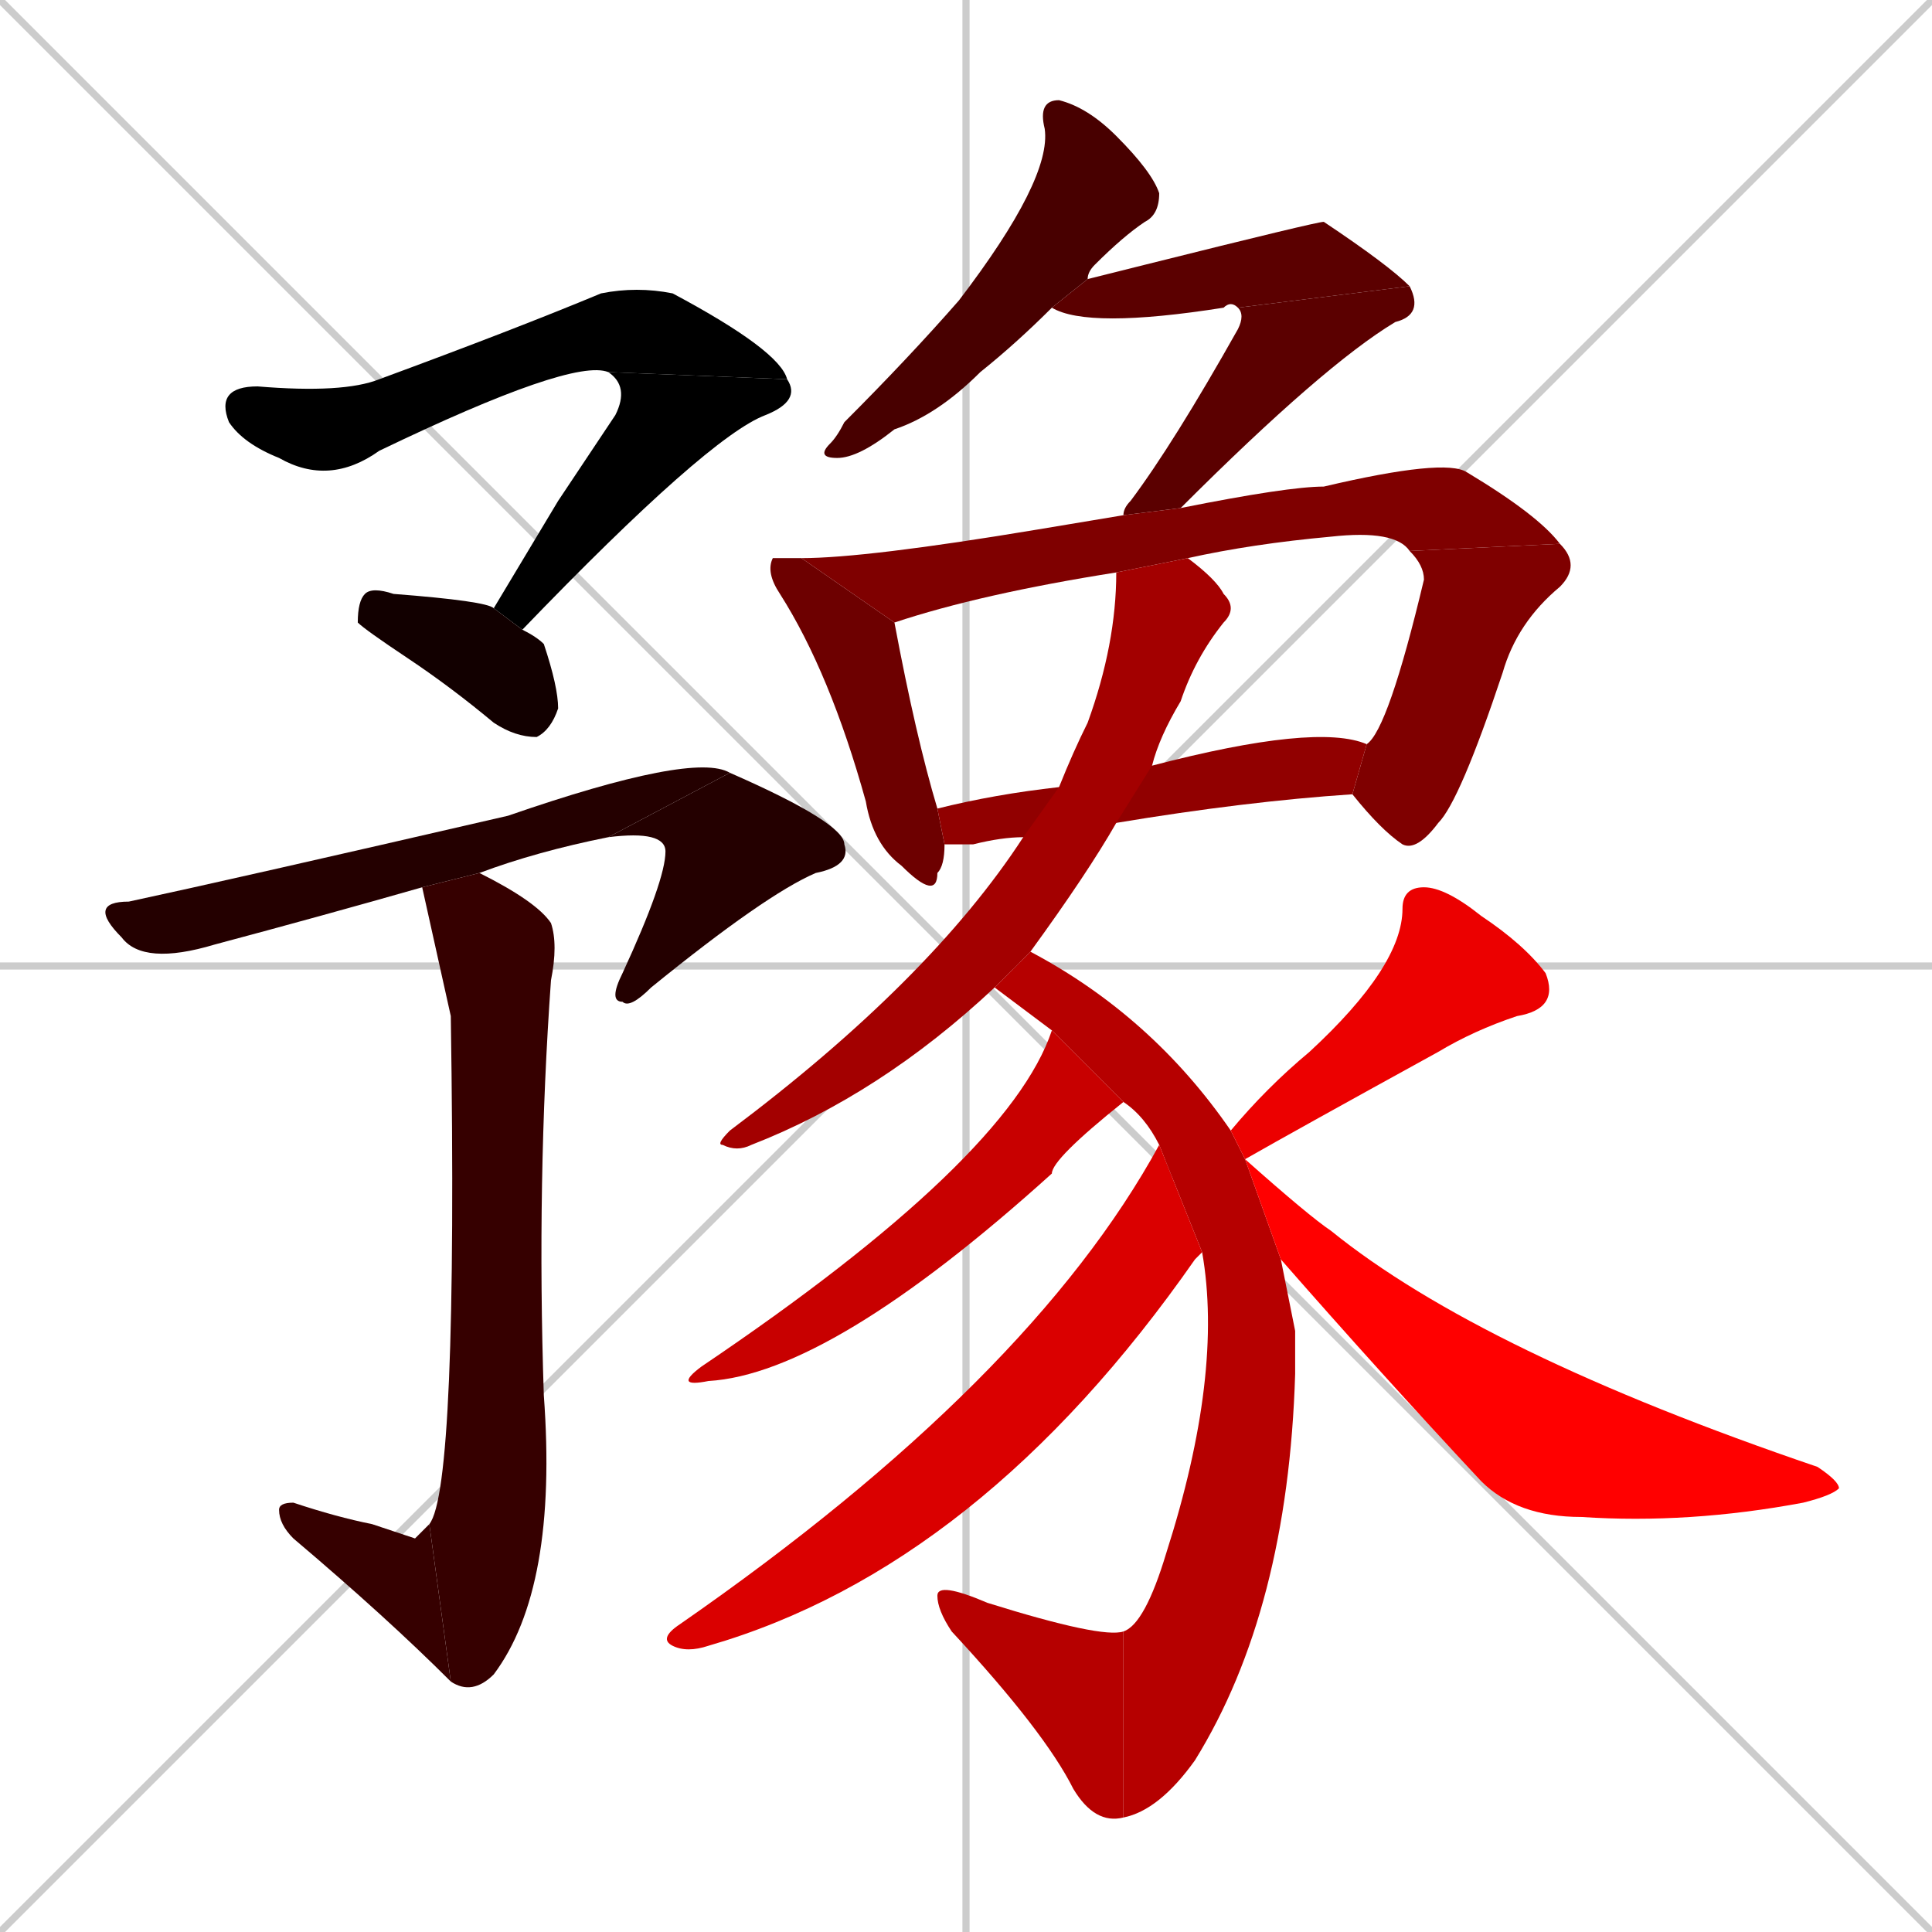 <svg xmlns="http://www.w3.org/2000/svg" xmlns:xlink="http://www.w3.org/1999/xlink" width="270" height="270"><path d="M 0 0 L 270 270 M 270 0 L 0 270 M 135 0 L 135 270 M 0 135 L 270 135" stroke="#CCCCCC" /><path d="M 85 52 Q 80 50 53 63 Q 46 68 39 64 Q 34 62 32 59 Q 30 54 36 54 Q 48 55 53 53 Q 72 46 84 41 Q 89 40 94 41 Q 109 49 110 53" fill="#000000" /><path d="M 78 70 L 86 58 Q 88 54 85 52 L 110 53 Q 112 56 107 58 Q 99 61 73 88 L 69 85" fill="#000000" /><path d="M 73 88 Q 75 89 76 90 Q 78 96 78 99 Q 77 102 75 103 Q 72 103 69 101 Q 63 96 57 92 Q 51 88 50 87 Q 50 84 51 83 Q 52 82 55 83 Q 68 84 69 85" fill="#120000" /><path d="M 59 124 Q 45 128 30 132 Q 20 135 17 131 Q 12 126 18 126 Q 32 123 71 114 Q 97 105 102 108 L 85 117 Q 75 119 67 122" fill="#240000" /><path d="M 102 108 Q 118 115 118 118 Q 119 121 114 122 Q 107 125 91 138 Q 88 141 87 140 Q 85 140 87 136 Q 93 123 93 119 Q 93 116 85 117" fill="#240000" /><path d="M 60 213 Q 64 208 63 142 Q 61 133 59 124 L 67 122 Q 75 126 77 129 Q 78 132 77 137 Q 75 165 76 195 Q 78 222 69 234 Q 66 237 63 235" fill="#360000" /><path d="M 58 215 L 60 213 L 63 235 Q 54 226 41 215 Q 39 213 39 211 Q 39 210 41 210 Q 47 212 52 213" fill="#360000" /><path d="M 147 43 Q 142 48 137 52 Q 131 58 125 60 Q 120 64 117 64 Q 114 64 116 62 Q 117 61 118 59 Q 127 50 134 42 Q 147 25 146 18 Q 145 14 148 14 Q 152 15 156 19 Q 161 24 162 27 Q 162 30 160 31 Q 157 33 153 37 Q 152 38 152 39" fill="#480000" /><path d="M 173 43 Q 172 42 171 43 Q 152 46 147 43 L 152 39 Q 156 38 160 37 Q 184 31 185 31 Q 194 37 197 40" fill="#5b0000" /><path d="M 157 72 Q 157 71 158 70 Q 164 62 173 46 Q 174 44 173 43 L 197 40 Q 199 44 195 45 Q 185 51 165 71" fill="#5b0000" /><path d="M 132 118 Q 132 121 131 122 Q 131 126 126 121 Q 122 118 121 112 Q 116 94 109 83 Q 107 80 108 78 Q 109 78 112 78 L 125 87 Q 128 103 131 113" fill="#6d0000" /><path d="M 197 77 Q 195 74 186 75 Q 175 76 166 78 L 156 80 Q 137 83 125 87 L 112 78 Q 121 78 145 74 Q 151 73 157 72 L 165 71 Q 180 68 185 68 Q 202 64 205 66 Q 215 72 218 76" fill="#7f0000" /><path d="M 191 104 Q 194 102 199 81 Q 199 79 197 77 L 218 76 Q 221 79 218 82 Q 212 87 210 94 Q 204 112 201 115 Q 198 119 196 118 Q 193 116 189 111" fill="#7f0000" /><path d="M 143 117 Q 140 117 136 118 Q 133 118 132 118 L 131 113 Q 139 111 148 110 L 161 107 Q 184 101 191 104 L 189 111 Q 174 112 156 115" fill="#910000" /><path d="M 139 138 Q 123 153 105 160 Q 103 161 101 160 Q 100 160 102 158 Q 130 137 143 117 L 148 110 Q 150 105 152 101 Q 156 90 156 80 L 166 78 Q 170 81 171 83 Q 173 85 171 87 Q 167 92 165 98 Q 162 103 161 107 L 156 115 Q 152 122 144 133" fill="#a30000" /><path d="M 181 186 L 181 192 Q 180 225 167 246 Q 162 253 157 254 L 157 228 Q 160 227 163 217 Q 171 192 168 175 L 162 160 Q 160 156 157 154 L 147 144 Q 143 141 139 138 L 144 133 Q 161 142 172 158 L 174 162 L 179 176" fill="#b60000" /><path d="M 157 254 Q 153 255 150 250 Q 146 242 133 228 Q 131 225 131 223 Q 131 221 138 224 Q 154 229 157 228" fill="#b60000" /><path d="M 157 154 Q 147 162 147 164 Q 116 192 99 193 Q 94 194 98 191 Q 141 162 147 144" fill="#c80000" /><path d="M 168 175 Q 167 176 167 176 Q 137 219 99 230 Q 96 231 94 230 Q 92 229 95 227 Q 144 193 162 160" fill="#da0000" /><path d="M 172 158 Q 177 152 183 147 Q 196 135 196 127 Q 196 124 199 124 Q 202 124 207 128 Q 213 132 216 136 Q 218 141 212 142 Q 206 144 201 147 Q 181 158 174 162 L 174 162" fill="#ec0000" /><path d="M 174 162 Q 183 170 186 172 Q 207 189 254 205 Q 257 207 257 208 Q 256 209 252 210 Q 236 213 221 212 Q 212 212 207 207 Q 193 192 179 176" fill="#ff0000" /></svg>